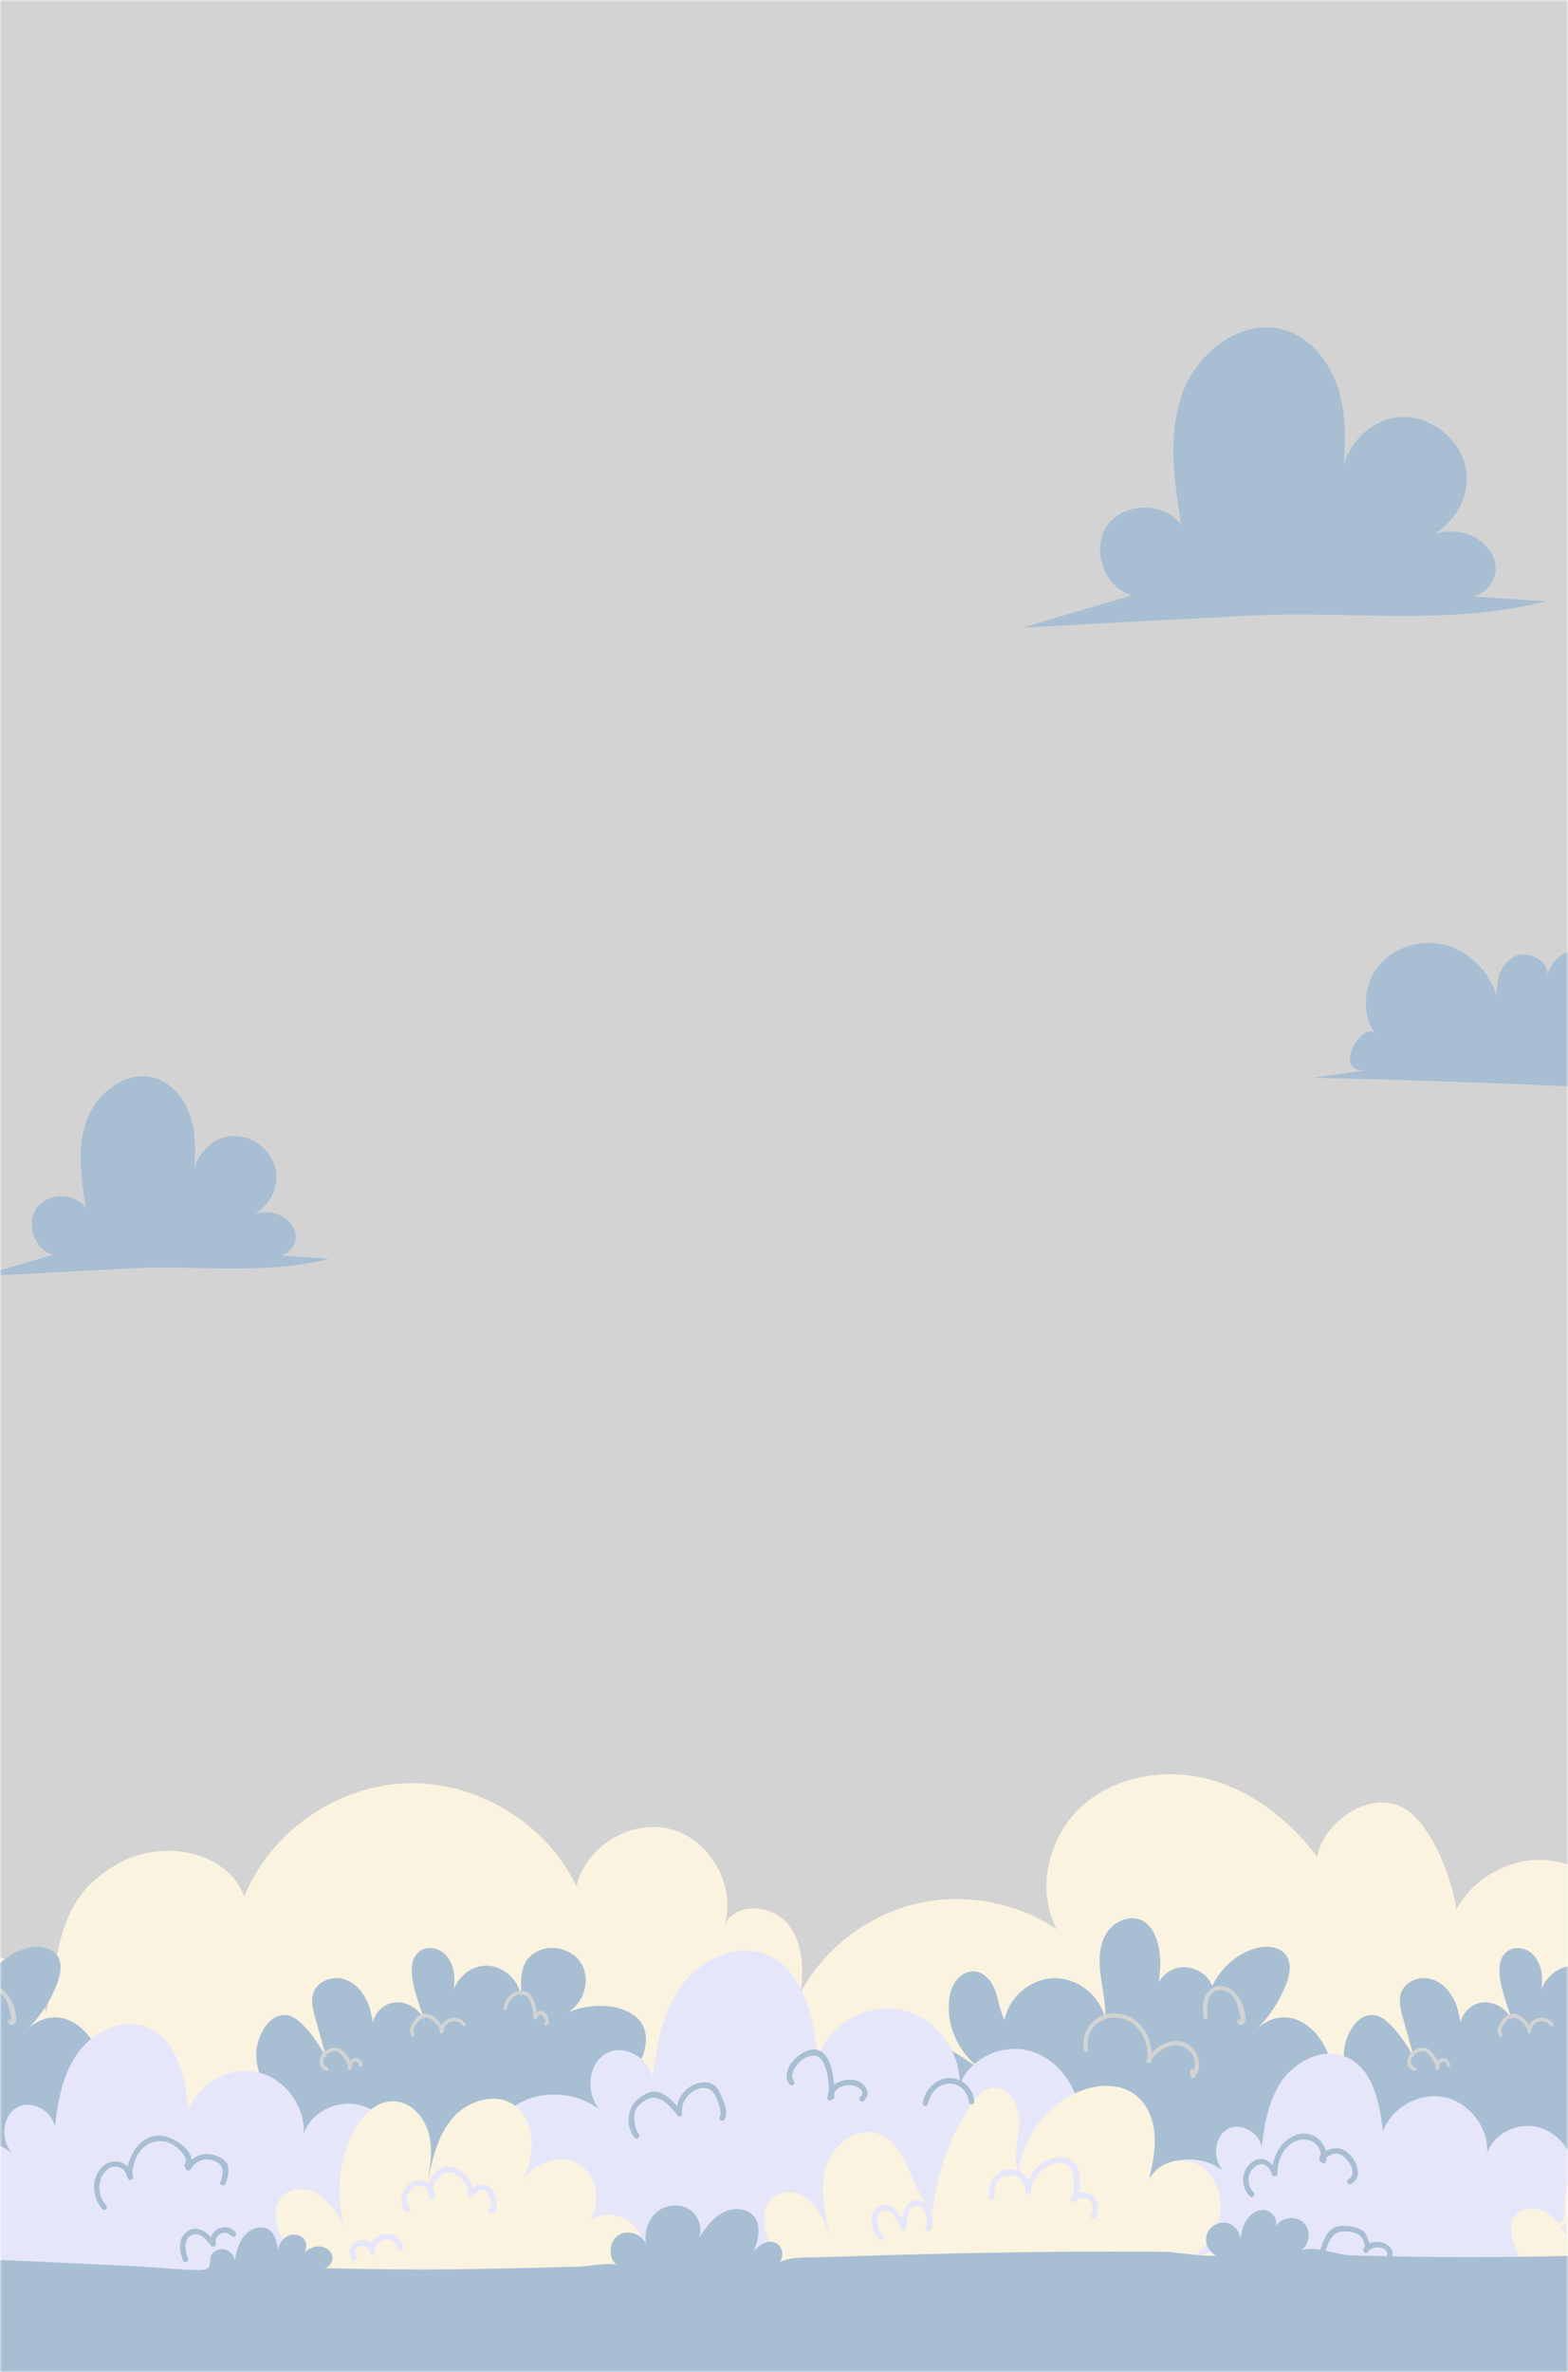 <svg width="400" height="605" viewBox="0 0 400 605" fill="none" xmlns="http://www.w3.org/2000/svg">
<mask id="mask0_224_94" style="mask-type:luminance" maskUnits="userSpaceOnUse" x="0" y="0" width="400" height="605">
<path d="M400 0H0V605H400V0Z" fill="white"/>
</mask>
<g mask="url(#mask0_224_94)">
<g filter="url(#filter0_d_224_94)">
<mask id="mask1_224_94" style="mask-type:luminance" maskUnits="userSpaceOnUse" x="-361" y="-7" width="962" height="614">
<path d="M601 -6.5H-361V606.5H601V-6.5Z" fill="white"/>
</mask>
<g mask="url(#mask1_224_94)">
<path d="M601 -6.5H-361V606.5H601V-6.5Z" fill="#D3D3D3"/>
<path d="M70.235 574.59C52.484 575.018 35.728 573.74 18.212 575.674C9.689 576.613 -36.946 581.51 -37.147 571.364C-45.78 568.056 -55.395 569.748 -64.629 570.238C-73.864 570.729 -84.321 569.375 -89.999 562.075C-94.226 556.64 -94.709 549.077 -93.266 542.35C-91.442 533.869 -86.262 525.575 -78.153 522.488C-70.044 519.4 -59.221 523.468 -57.135 531.894C-55.878 526.176 -52.853 521.645 -48.101 518.295C-42.327 514.221 -33.541 513.62 -28.644 518.71C-29.231 508.523 -21.005 498.598 -10.886 497.279C-0.768 495.96 9.724 503.453 11.761 513.454C15.236 497.3 14.434 483.411 31.08 474.799C41.952 469.177 58.072 472.195 62.299 483.68C69.027 467.153 86.018 455.343 103.844 454.798C121.678 454.252 139.36 464.998 147.082 481.077C149.389 470.924 160.91 463.893 170.994 466.49C181.078 469.08 187.778 480.8 184.897 490.801C187.695 485.241 196.618 485.683 200.707 490.38C204.796 495.076 205.093 501.962 204.257 508.129C210.266 497.01 221.11 488.625 233.384 485.614C245.658 482.603 259.154 485.006 269.625 492.079C264.161 481.933 267.442 468.362 276 460.64C284.557 452.919 297.315 450.813 308.448 453.803C319.582 456.794 329.1 464.377 336.028 473.59C337.527 464.66 349.565 456.276 358.151 461.179C365.341 465.282 370.521 479.467 371.529 486.968C377.518 475.924 392.63 470.524 403.757 477.437C414.587 484.157 417.329 500.933 409.207 510.754C412.874 506.306 420.299 506.347 424.754 509.994C429.209 513.647 430.874 519.925 430.169 525.644C429.465 531.362 426.709 536.625 423.608 541.473C432.566 537.06 443.721 537.44 452.361 542.461C458.502 546.031 463.62 553.09 461.63 559.906C459.317 567.828 449.564 570.377 441.386 571.495C420.589 574.341 399.696 576.413 378.782 578.181C359.449 579.811 340.593 582.587 321.544 584.79C306.383 586.545 291.064 584.701 275.889 583.078C207.614 575.771 138.863 572.932 70.222 574.596L70.235 574.59Z" fill="#FAF3E0"/>
<path d="M437.208 521.541C441.221 521.818 445.061 523.965 447.395 527.232C448.97 529.442 449.854 532.06 450.711 534.636C453.902 544.215 457.1 553.794 460.291 563.374C437.684 563.063 414.774 561.612 392.188 562.427C376.53 562.994 359.664 564.458 347.376 551.785C345.332 549.678 335.482 530.699 335.883 530.637C339.868 529.96 344.164 531.777 346.457 535.099C344.586 531.673 342.894 527.985 342.824 524.083C342.748 520.112 345.642 513.343 350.678 513.951C354.428 514.4 359.159 521.783 360.713 524.849C359.76 521.382 358.8 517.915 357.847 514.448C357.274 512.376 356.714 510.139 357.46 508.129C358.558 505.194 362.323 503.861 365.313 504.814C368.304 505.767 370.459 508.488 371.53 511.437C372.6 514.386 372.752 517.57 372.89 520.706C371.108 517.183 373.084 512.294 376.82 511.009C380.557 509.718 385.129 512.349 385.896 516.223C384.998 511.7 379.611 501.278 384.577 497.638C386.345 496.347 388.977 496.706 390.655 498.108C392.333 499.51 393.162 501.734 393.335 503.916C393.507 506.099 393.093 508.281 392.686 510.436C392.554 505.774 396.705 501.423 401.368 501.326C406.03 501.23 410.353 505.408 410.423 510.07C410.423 505.097 409.601 499.952 414.905 497.521C418.676 495.794 423.767 497.32 425.839 500.939C428.291 505.215 426.26 511.327 421.854 513.523C430.902 509.006 447.112 512.059 440.841 525.706C439.211 529.263 436.227 532.011 433.153 534.436C436.496 533.669 438.776 538.573 437.104 541.563C435.267 544.85 432.062 546.087 428.512 546.757C424.078 547.592 419.098 547.551 415.582 549.519C405.836 554.982 398.667 562.358 386.911 563.664C386.055 563.76 385.171 563.829 384.259 563.871" fill="#A7BED3"/>
<path d="M-71.619 522.639C-68.725 523.917 -66.314 526.106 -63.489 527.536C-68.815 523.8 -71.957 517.169 -71.481 510.684C-71.336 508.744 -70.866 506.775 -69.713 505.214C-68.559 503.654 -66.625 502.569 -64.698 502.818C-62.177 503.149 -60.437 505.546 -59.594 507.943C-58.751 510.339 -58.475 512.943 -57.301 515.194C-56.203 509.317 -50.608 504.6 -44.627 504.517C-38.645 504.434 -32.919 508.978 -31.655 514.828C-31.393 511.182 -32.291 507.563 -32.774 503.944C-33.258 500.325 -33.272 496.416 -31.421 493.266C-29.57 490.11 -25.315 488.142 -22.096 489.875C-20.294 490.842 -19.161 492.728 -18.505 494.661C-16.771 499.772 -17.835 505.353 -18.912 510.643C-19.513 507.21 -17.427 503.495 -14.181 502.224C-10.935 500.953 -6.88 502.259 -4.988 505.187C-3.095 508.115 -3.572 512.349 -6.065 514.78C-6.383 507.155 -1.244 499.627 5.967 497.141C8.985 496.105 12.936 496.195 14.655 498.881C15.989 500.96 15.408 503.709 14.524 506.023C12.811 510.47 10.111 514.538 6.671 517.839C19.932 505.097 35.438 532.467 19.532 540.223C21.825 535.568 29.25 535.402 32.69 539.291C36.129 543.179 35.839 549.374 33.194 553.836C30.548 558.297 26.031 561.322 21.417 563.698C9.62 569.776 -1.873 570.749 -14.727 571.026C-29.418 571.337 -43.95 573.83 -58.765 573.581C-63.31 573.505 -67.931 573.298 -72.227 571.813C-92.326 564.865 -87.684 515.553 -71.612 522.646L-71.619 522.639Z" fill="#A7BED3"/>
<path d="M334.992 563.684C318.36 572.248 298.509 573.553 280.607 568.539C270.018 565.57 260.148 559.085 253.2 550.562C250.168 546.839 245.036 546.757 241.016 543.849C236.962 540.914 233.778 536.722 232.258 531.935C231.374 529.138 231.139 525.761 233.108 523.586C235.235 521.237 239.048 521.362 241.942 522.639C244.836 523.917 247.246 526.106 250.071 527.536C244.746 523.8 241.603 517.169 242.08 510.684C242.225 508.744 242.695 506.775 243.848 505.214C245.001 503.654 246.935 502.569 248.862 502.818C251.383 503.149 253.124 505.546 253.967 507.943C254.809 510.339 255.086 512.943 256.26 515.194C257.358 509.317 262.953 504.6 268.934 504.517C274.915 504.434 280.641 508.978 281.905 514.828C282.168 511.182 281.27 507.563 280.786 503.944C280.303 500.325 280.289 496.416 282.14 493.266C283.991 490.11 288.246 488.142 291.464 489.875C293.267 490.842 294.4 492.728 295.056 494.661C296.79 499.772 295.726 505.353 294.649 510.643C294.048 507.21 296.133 503.495 299.38 502.224C302.626 500.953 306.68 502.259 308.573 505.187C310.465 508.115 309.989 512.349 307.495 514.78C307.178 507.155 312.316 499.627 319.527 497.141C322.546 496.105 326.496 496.195 328.216 498.881C329.549 500.96 328.969 503.709 328.085 506.023C326.372 510.47 323.671 514.538 320.232 517.839C333.493 505.097 348.999 532.467 333.092 540.223C335.386 535.568 342.811 535.402 346.25 539.291C349.69 543.179 349.4 549.374 346.754 553.836C344.109 558.297 339.592 561.322 334.978 563.698L334.992 563.684Z" fill="#A7BED3"/>
<path d="M151.033 546.743C146.598 547.579 141.619 547.537 138.103 549.505C128.357 554.968 121.188 562.344 109.432 563.65C97.235 565.003 78.724 560.88 69.911 551.785C67.866 549.678 58.017 530.699 58.418 530.637C62.403 529.96 66.699 531.777 68.992 535.099C67.12 531.673 65.428 527.985 65.359 524.083C65.283 520.112 68.177 513.343 73.212 513.951C76.963 514.4 81.687 521.783 83.248 524.849C82.295 521.382 81.335 517.915 80.382 514.448C79.808 512.376 79.249 510.139 79.995 508.129C81.093 505.194 84.857 503.861 87.848 504.814C90.832 505.767 92.994 508.488 94.064 511.437C95.135 514.386 95.287 517.57 95.425 520.706C93.643 517.183 95.618 512.294 99.355 511.009C103.092 509.718 107.664 512.349 108.431 516.223C107.533 511.7 102.145 501.278 107.112 497.638C108.88 496.347 111.511 496.706 113.19 498.108C114.868 499.51 115.697 501.734 115.87 503.916C116.042 506.099 115.628 508.281 115.22 510.436C115.089 505.774 119.24 501.423 123.902 501.326C128.564 501.23 132.888 505.408 132.957 510.07C132.957 505.097 132.135 499.952 137.44 497.521C141.211 495.794 146.301 497.32 148.374 500.939C150.825 505.215 148.795 511.327 144.388 513.523C153.436 509.006 169.647 512.059 163.375 525.706C161.745 529.263 158.762 532.011 155.688 534.436C159.031 533.669 161.31 538.573 159.639 541.563C157.801 544.85 154.597 546.087 151.047 546.757L151.033 546.743Z" fill="#A7BED3"/>
<path d="M107.553 584.334C111.221 586.165 115.517 586.945 118.749 589.369H299.014C301.783 584.549 302.294 578.347 299.4 573.547C294.759 565.839 282.824 564.182 275.986 569.81C279.681 566.026 282.016 560.915 282.389 555.631C277.015 554.582 271.206 556.08 267.007 559.596C272.505 554.582 276.082 547.219 275.571 539.802C275.06 532.384 270.018 525.209 262.876 523.123C255.735 521.037 247.087 524.96 244.766 532.025C245.305 523.171 238.633 514.428 229.944 512.618C221.255 510.802 211.641 516.14 208.588 524.47C207.455 514.372 205.017 502.445 195.624 498.557C187.453 495.173 177.755 500.249 172.969 507.68C168.735 514.248 167.402 522.156 166.49 529.974C165.772 525.14 159.418 521.113 154.762 523.648C149.838 526.327 149.382 533.897 152.973 538.041C147.165 533.6 138.628 532.875 132.259 536.542C125.76 540.292 122.092 548.29 123.232 555.666C121.802 552.309 116.574 550.811 113.321 553.021C109.515 555.611 108.693 561.129 110.199 565.48C111.704 569.831 114.999 573.284 118.197 576.592C115.966 574.369 113.625 572.076 110.648 571.047C107.671 570.024 103.858 570.68 102.228 573.381C99.866 577.29 103.464 582.29 107.553 584.334Z" fill="#E6E6FA"/>
<path d="M-33.825 586.648C-31.663 587.726 -29.231 588.354 -27.063 589.369H122.182C123.799 585.702 123.888 581.351 121.809 577.891C118.045 571.641 108.362 570.294 102.815 574.859C105.813 571.786 107.705 567.642 108.009 563.36C103.651 562.51 98.934 563.726 95.528 566.571C99.99 562.503 102.891 556.536 102.477 550.514C102.062 544.491 97.974 538.676 92.179 536.984C86.384 535.292 79.373 538.476 77.488 544.208C77.923 537.026 72.508 529.933 65.463 528.462C58.417 526.991 50.62 531.321 48.14 538.075C47.221 529.884 45.239 520.208 37.628 517.052C31.004 514.31 23.13 518.42 19.248 524.456C15.816 529.788 14.731 536.204 13.992 542.544C13.412 538.621 8.253 535.354 4.474 537.412C0.482 539.588 0.109 545.728 3.024 549.091C-1.687 545.493 -8.614 544.899 -13.781 547.876C-19.051 550.914 -22.027 557.406 -21.102 563.387C-22.262 560.666 -26.503 559.451 -29.142 561.246C-32.229 563.346 -32.892 567.821 -31.67 571.357C-30.447 574.887 -27.774 577.691 -25.177 580.377C-26.987 578.575 -28.886 576.71 -31.303 575.881C-33.721 575.052 -36.815 575.584 -38.135 577.773C-40.055 580.944 -37.133 584.998 -33.818 586.655L-33.825 586.648Z" fill="#E6E6FA"/>
<path d="M278.555 587.58C279.985 588.299 281.553 588.796 283.059 589.369H420.147C421.335 586.199 421.294 582.573 419.533 579.652C416.121 573.989 407.342 572.773 402.321 576.91C405.042 574.127 406.755 570.37 407.031 566.488C403.08 565.722 398.812 566.82 395.724 569.396C399.765 565.715 402.39 560.3 402.017 554.851C401.644 549.395 397.935 544.125 392.685 542.599C387.436 541.066 381.082 543.953 379.376 549.139C379.769 542.633 374.866 536.211 368.484 534.878C362.102 533.545 355.036 537.467 352.791 543.587C351.955 536.162 350.166 527.398 343.266 524.546C337.264 522.059 330.136 525.789 326.621 531.252C323.512 536.079 322.532 541.895 321.862 547.634C321.337 544.077 316.661 541.121 313.242 542.986C309.623 544.954 309.291 550.514 311.93 553.566C307.661 550.307 301.39 549.768 296.707 552.468C291.934 555.224 289.233 561.101 290.076 566.523C289.026 564.057 285.186 562.952 282.789 564.582C279.992 566.488 279.391 570.542 280.496 573.74C281.601 576.938 284.026 579.479 286.374 581.91C284.737 580.273 283.017 578.588 280.828 577.836C278.638 577.083 275.834 577.566 274.639 579.548C272.898 582.421 275.544 586.096 278.548 587.594L278.555 587.58Z" fill="#E6E6FA"/>
<path d="M204.264 586.669C204.734 587.642 205.252 588.533 205.791 589.369H313.863C314.671 588.893 315.431 588.347 316.129 587.705C318.795 585.246 320.197 581.04 318.408 577.884C317.027 575.446 314.077 574.209 311.273 574.23C308.469 574.244 305.782 575.315 303.275 576.565C307.329 573.657 310.596 569.347 311.301 564.409C312.005 559.471 309.692 553.981 305.188 551.826C300.685 549.671 294.365 551.888 292.928 556.667C293.847 552.806 294.766 548.877 294.565 544.912C294.365 540.948 292.887 536.866 289.779 534.394C285.158 530.727 278.258 531.597 273.099 534.456C265.888 538.448 260.763 546.004 259.727 554.181C258.373 550.175 259.893 545.831 260.051 541.604C260.21 537.378 257.745 532.198 253.524 532.474C250.796 532.654 248.807 535.064 247.336 537.371C242.232 545.341 238.985 554.499 237.929 563.905C231.906 558.145 231.754 546.501 223.776 544.111C218.189 542.433 212.325 547.233 210.667 552.827C209.009 558.421 210.37 564.416 211.731 570.086C210.494 566.923 209.182 563.636 206.661 561.357C204.14 559.078 200.044 558.159 197.343 560.217C194.076 562.71 194.594 567.793 196.142 571.599C198.276 576.855 201.785 581.558 204.264 586.669Z" fill="#FAF3E0"/>
<path d="M-86.525 587.208C-86.145 587.988 -85.737 588.699 -85.302 589.369H1.2C1.849 588.989 2.457 588.554 3.017 588.036C5.151 586.068 6.27 582.705 4.84 580.177C3.735 578.222 1.373 577.235 -0.872 577.248C-3.117 577.262 -5.265 578.119 -7.275 579.12C-4.028 576.793 -1.411 573.346 -0.851 569.389C-0.292 565.432 -2.143 561.039 -5.748 559.319C-9.354 557.593 -14.41 559.368 -15.563 563.194C-14.831 560.1 -14.092 556.957 -14.251 553.78C-14.409 550.604 -15.598 547.337 -18.084 545.362C-21.779 542.426 -27.305 543.124 -31.435 545.41C-37.209 548.608 -41.305 554.658 -42.141 561.198C-43.225 557.993 -42.01 554.513 -41.878 551.135C-41.754 547.751 -43.729 543.607 -47.107 543.828C-49.289 543.973 -50.878 545.9 -52.059 547.744C-56.148 554.126 -58.745 561.454 -59.588 568.982C-64.409 564.375 -64.526 555.051 -70.915 553.138C-75.391 551.798 -80.081 555.638 -81.407 560.114C-82.733 564.589 -81.648 569.389 -80.55 573.927C-81.538 571.392 -82.588 568.767 -84.605 566.944C-86.621 565.121 -89.902 564.382 -92.064 566.032C-94.675 568.028 -94.267 572.096 -93.031 575.142C-91.318 579.348 -88.514 583.119 -86.532 587.201L-86.525 587.208Z" fill="#FAF3E0"/>
<path d="M77.515 589.369H156.157C156.24 589.314 156.337 589.266 156.42 589.21C160.302 586.69 163.527 582.877 164.494 578.347C165.461 573.823 163.796 568.616 159.88 566.15C157.104 564.403 153.298 564.465 150.549 566.108C153.194 561.799 152.462 555.293 148.201 552.316C143.483 549.022 136.176 551.267 133.537 556.205C134.587 553.311 135.492 550.355 135.616 547.295C135.768 543.469 134.497 539.381 131.444 537.067C126.637 533.427 119.261 535.693 115.372 540.299C111.483 544.906 110.178 551.101 109.011 557.02C109.75 552.758 110.482 548.345 109.391 544.16C108.306 539.975 104.867 536.072 100.55 535.9C95.736 535.706 91.916 539.975 89.837 544.319C86.418 551.446 85.665 559.817 87.758 567.441C85.962 564.465 84.056 561.371 81.079 559.582C78.102 557.793 73.723 557.814 71.617 560.576C69.938 562.78 70.215 565.901 71.043 568.546C72.273 572.483 74.594 576.054 77.632 578.844C74.359 577.283 70.656 576.606 67.044 576.993C66.485 577.055 72.072 585.695 72.805 586.393C74.31 587.815 75.864 588.63 77.522 589.376L77.515 589.369Z" fill="#FAF3E0"/>
<path d="M278.61 559.893C277.643 559.154 276.373 558.96 275.226 559.25C276.027 555.079 275.461 549.871 270.094 550.196C266.461 550.417 263.629 552.924 262.345 556.122C261.391 554.216 259.478 552.952 257.04 553.283C253.469 553.76 252.088 557.137 252.295 560.369C252.35 561.253 253.732 561.26 253.676 560.369C253.566 558.663 253.711 556.06 255.631 555.21C258.622 553.884 261.647 555.611 261.626 559.043C261.626 559.948 262.925 559.913 263.008 559.043C263.298 555.908 265.176 553.18 268.181 552.061C274.183 549.816 274.604 556.205 273.624 560.086C273.458 560.231 273.299 560.383 273.154 560.563C272.608 561.253 273.582 562.234 274.128 561.536C274.183 561.467 274.245 561.412 274.307 561.35C274.522 561.315 274.715 561.184 274.805 560.936C275.661 560.39 276.808 560.314 277.692 560.936C278.949 561.826 279.073 563.622 278.348 564.879C277.906 565.653 279.094 566.35 279.543 565.577C280.593 563.753 280.351 561.233 278.61 559.907V559.893Z" fill="#E6E6FA"/>
<path d="M234.821 561.253C231.768 560.549 230.511 563.297 230.082 565.88C228.749 563.594 226.733 561.074 224.205 562.697C221.179 564.637 222.278 569.099 224.398 571.178C225.033 571.799 226.007 570.825 225.372 570.204C224.536 569.382 223.928 568.464 223.818 567.269C223.666 565.694 224.225 562.372 227.278 564.34C228.528 565.148 229.33 567.358 229.986 568.609C230.31 569.223 231.277 568.926 231.27 568.263C231.264 566.502 231.112 563.698 233.101 562.876C236.154 561.612 237.031 566.661 236.195 568.049C235.732 568.816 236.927 569.506 237.39 568.747C238.723 566.537 237.618 561.909 234.827 561.267L234.821 561.253Z" fill="#E6E6FA"/>
<path d="M125.498 558.429C124.33 556.992 121.775 556.619 120.566 558.09C120.027 555.459 117.596 552.896 115.034 552.503C112.52 552.116 110.344 554.395 109.481 556.84C108.369 555.984 106.787 555.687 105.364 556.35C102.684 557.6 101.213 561.626 103.451 563.919C104.072 564.555 105.046 563.581 104.425 562.945C103.023 561.509 103.927 559.064 105.329 557.987C106.483 557.102 108.293 557.31 109.121 558.318C109.066 558.767 109.066 559.209 109.121 559.616C109.163 559.886 109.315 560.024 109.508 560.079C109.508 560.107 109.508 560.134 109.494 560.169C109.294 561.032 110.627 561.405 110.827 560.535C111.042 559.61 110.89 558.76 110.503 558.042C110.972 555.611 113.59 553.083 115.925 554.278C117.707 555.189 119.634 557.441 119.281 559.527C119.136 560.397 120.469 560.77 120.615 559.893C120.621 559.837 120.621 559.775 120.628 559.72C120.905 559.824 121.215 559.775 121.367 559.416C121.858 558.277 123.391 558.297 124.213 559.078C124.717 559.554 124.98 560.224 125.125 560.88C125.152 560.991 125.429 563.035 125.201 563.021C124.317 562.959 124.317 564.34 125.201 564.403C127.86 564.596 126.361 559.499 125.491 558.435L125.498 558.429Z" fill="#E6E6FA"/>
<path d="M102.822 573.112C101.655 568.809 96.344 568.83 94.762 572.131C92.559 569.845 87.551 572.366 89.748 576.24C90.183 577.014 91.378 576.316 90.942 575.543C89.278 572.6 93.926 571.696 94.341 574.514C94.458 575.287 95.715 575.094 95.694 574.327C95.612 570.66 100.502 569.845 101.482 573.478C101.717 574.334 103.05 573.968 102.815 573.112H102.822Z" fill="#E6E6FA"/>
<path d="M391.497 589.369H457.714C457.783 589.321 457.859 589.286 457.935 589.238C461.202 587.118 463.916 583.906 464.731 580.094C465.546 576.282 464.144 571.903 460.85 569.824C458.515 568.353 455.303 568.408 452.99 569.79C455.214 566.164 454.599 560.68 451.014 558.18C447.043 555.403 440.889 557.296 438.665 561.453C439.549 559.016 440.309 556.529 440.412 553.953C440.543 550.735 439.473 547.288 436.903 545.341C432.856 542.274 426.647 544.187 423.366 548.062C420.085 551.936 418.994 557.158 418.006 562.137C418.628 558.553 419.242 554.83 418.331 551.308C417.419 547.786 414.525 544.498 410.885 544.353C406.831 544.187 403.619 547.786 401.865 551.439C398.991 557.441 398.356 564.485 400.11 570.908C398.598 568.401 396.995 565.798 394.488 564.292C391.981 562.786 388.292 562.807 386.517 565.135C385.101 566.992 385.336 569.624 386.034 571.848C387.07 575.163 389.025 578.167 391.58 580.515C388.824 579.203 385.702 578.63 382.663 578.954C382.194 579.003 386.897 586.282 387.519 586.869C388.79 588.064 390.095 588.755 391.49 589.383L391.497 589.369Z" fill="#FAF3E0"/>
<path d="M412.812 575.681C411.832 572.055 407.356 572.076 406.03 574.852C404.179 572.925 399.959 575.052 401.81 578.312C402.176 578.961 403.184 578.381 402.811 577.725C401.409 575.253 405.325 574.486 405.677 576.855C405.774 577.511 406.838 577.345 406.817 576.703C406.748 573.616 410.865 572.932 411.693 575.985C411.887 576.703 413.013 576.399 412.812 575.674V575.681Z" fill="#E6E6FA"/>
<path d="M183.896 534.297C183.205 532.543 182.148 531.265 180.145 531.1C176.581 530.81 173.314 533.745 172.693 537.136C171.463 535.706 169.992 534.277 168.328 533.683C166.283 532.951 164.501 533.987 162.892 535.216C159.943 537.454 159.494 542.357 161.953 545.223C162.533 545.9 163.507 544.919 162.926 544.249C162.084 543.262 161.794 541.148 161.801 539.898C161.801 537.827 163.065 536.618 164.695 535.637C168.072 533.614 170.945 537.088 172.914 539.581C173.425 540.23 174.302 539.422 173.977 538.752C173.784 536.003 175.663 533.503 178.315 532.709C180.353 532.094 181.893 532.985 182.666 534.953C183.122 536.114 184.366 538.676 183.599 539.857C183.115 540.603 184.31 541.3 184.794 540.555C185.996 538.697 184.607 536.121 183.896 534.304V534.297Z" fill="#A7BED3"/>
<path d="M217.843 530.492C216.027 530.216 214.114 530.658 212.774 531.735C212.484 527.702 211.296 522.425 207.234 522.736C203.767 523.005 198.836 528.088 201.357 531.542C201.875 532.253 203.076 531.562 202.551 530.844C200.314 527.785 207.145 521.728 209.645 525.416C211.075 527.536 211.441 530.685 211.475 533.358C211.233 533.869 211.082 534.442 211.033 535.078C210.985 535.817 211.931 535.927 212.283 535.43C212.573 535.375 212.836 535.168 212.85 534.788C212.857 534.456 212.864 534.069 212.857 533.648C213.575 532.46 215.039 531.873 216.497 531.797C217.899 531.728 221.366 532.971 219.418 534.822C218.769 535.437 219.75 536.411 220.392 535.796C222.651 533.655 220.288 530.851 217.85 530.485L217.843 530.492Z" fill="#A7BED3"/>
<path d="M242.246 529.995C238.716 530.002 236.002 532.964 235.373 536.266C235.207 537.136 236.54 537.509 236.706 536.632C237.176 534.18 238.834 531.963 241.403 531.48C244.235 530.948 246.97 533.137 247.143 535.996C247.198 536.88 248.579 536.887 248.524 535.996C248.331 532.716 245.609 529.988 242.252 529.995H242.246Z" fill="#A7BED3"/>
<path d="M58.031 552.033C57.513 550.762 55.904 550.058 54.688 549.657C52.602 548.967 50.44 549.499 48.865 550.845C48.748 547.675 43.492 544.719 40.874 544.678C36.281 544.602 33.477 548.463 32.606 552.558C30.755 550.762 27.585 550.735 25.651 553.09C23.158 556.122 23.607 560.563 26.107 563.415C26.694 564.085 27.668 563.104 27.081 562.441C25.499 560.639 24.926 558.125 25.693 555.832C26.224 554.257 27.447 552.689 29.236 552.565C30.666 552.461 31.778 553.373 32.323 554.575C32.323 554.665 32.309 554.754 32.303 554.844C32.296 555.12 32.427 555.3 32.606 555.404C32.613 555.438 32.627 555.466 32.634 555.5C32.8 556.37 34.133 556.004 33.967 555.134C33.912 554.83 33.822 554.554 33.718 554.285C33.967 551.17 35.376 547.793 38.443 546.549C40.252 545.817 42.262 545.949 43.982 546.916C45.149 547.572 48.423 550.3 47.187 551.902C46.89 552.289 47.056 552.765 47.36 552.993C47.456 553.539 48.271 553.863 48.63 553.249C49.639 551.522 51.525 550.445 53.548 550.811C54.75 551.032 55.917 551.508 56.491 552.593C57.161 553.856 56.691 555.245 56.207 556.529C55.89 557.358 57.223 557.717 57.541 556.895C58.079 555.486 58.632 553.518 58.031 552.033Z" fill="#A7BED3"/>
<path d="M342.721 548.317C341.291 547.592 339.626 547.855 338.224 548.566C337.485 545.672 334.646 543.593 331.455 544.291C327.677 545.12 325.322 548.587 324.68 552.22C323.146 550.527 321.136 549.858 318.995 551.778C316.474 554.036 316.578 557.752 318.83 560.141C319.437 560.79 320.418 559.81 319.803 559.167C318.187 557.455 317.966 554.865 319.624 553.083C320.377 552.275 321.551 551.577 322.649 552.137C323.485 552.558 324.024 553.511 324.493 554.285C324.493 554.319 324.493 554.347 324.493 554.381C324.507 555.272 325.888 555.272 325.875 554.381C325.833 551.315 327.111 548.02 329.881 546.411C332.954 544.629 336.58 546.128 336.974 549.478C336.428 550.182 336.325 551.17 337.34 551.633C337.976 551.923 338.535 551.239 338.342 550.755C338.342 550.728 338.362 550.707 338.369 550.679C338.383 550.514 338.39 550.355 338.39 550.189C338.949 549.871 339.979 549.374 340.041 549.36C341.305 549.043 342.348 549.547 343.232 550.424C344.509 551.695 346.167 554.526 343.978 555.783C343.211 556.225 343.902 557.42 344.675 556.978C348.301 554.885 345.559 549.761 342.714 548.311L342.721 548.317Z" fill="#A7BED3"/>
<path d="M349.379 572.131C348.813 570.943 348.813 569.81 347.611 568.919C346.174 567.849 344.22 567.711 342.493 567.704C338.881 567.697 337.879 570.687 336.815 573.699C336.518 574.541 337.851 574.9 338.148 574.065C339.067 571.461 339.903 568.919 343.26 569.113C345.021 569.216 346.872 569.382 347.721 571.274C347.97 571.834 348.005 572.379 348.253 572.925C348.081 573.111 347.935 573.326 347.811 573.567C347.417 574.362 348.605 575.059 349.006 574.265C349.918 572.435 354.829 573.056 353.765 575.363C353.399 576.164 354.587 576.869 354.96 576.061C356.466 572.78 352.073 570.97 349.386 572.131H349.379Z" fill="#A7BED3"/>
<path d="M60.062 569.292C57.983 566.972 54.66 568.125 53.845 570.598C52.291 568.975 50.185 567.614 47.995 568.975C45.294 570.653 45.654 574.071 46.752 576.592C47.104 577.407 48.299 576.703 47.947 575.895C47.125 574.002 46.676 570.639 49.301 569.886C51.172 569.347 52.74 571.323 53.755 572.593C53.977 573.381 55.227 573.015 55.061 572.172C54.591 569.755 57.506 568.519 59.081 570.273C59.675 570.936 60.649 569.955 60.055 569.299L60.062 569.292Z" fill="#A7BED3"/>
<path d="M118.777 516.12C117.03 513.813 113.791 514.276 112.623 516.5C111.615 514.794 109.66 513.129 107.664 513.709C106.607 514.013 105.792 515.139 105.24 516.03C104.59 517.066 104.349 518.123 104.901 519.248C105.164 519.787 105.972 519.317 105.703 518.779C105.212 517.784 105.751 516.893 106.324 516.099C107.029 515.125 107.699 514.338 109.045 514.683C110.51 515.056 111.636 516.292 112.167 517.653C112.181 517.694 112.209 517.722 112.23 517.75C112.209 517.881 112.188 518.012 112.181 518.143C112.154 518.744 113.086 518.744 113.114 518.143C113.224 515.581 116.394 514.511 117.969 516.589C118.328 517.059 119.136 516.596 118.77 516.12H118.777Z" fill="#D3D3D3"/>
<path d="M139.063 513.35C138.331 512.611 137.557 512.763 136.922 513.254C136.611 510.892 135.734 507.825 133.234 507.715C130.664 507.604 128.654 509.793 128.433 512.224C128.378 512.818 129.31 512.818 129.366 512.224C129.538 510.339 131.445 508.122 133.531 508.737C135.402 509.289 135.934 512.3 136.086 514.172C136.059 514.214 136.031 514.262 136.003 514.303C135.789 514.662 136.114 514.994 136.438 514.987C136.715 515.084 137.074 514.946 137.053 514.566C137.053 514.517 137.046 514.462 137.039 514.414C137.385 513.93 137.875 513.468 138.407 513.993C138.614 514.2 139.436 515.533 139.035 515.774C138.524 516.085 138.994 516.893 139.505 516.576C140.624 515.892 139.761 514.034 139.063 513.33V513.35Z" fill="#D3D3D3"/>
<path d="M90.411 524.898C89.948 524.974 89.568 525.236 89.305 525.588C88.891 524.691 88.194 523.834 87.662 523.24C86.612 522.066 85.203 522.011 83.808 522.619C81.549 523.606 80.326 527.046 83.2 528.137C83.759 528.351 84.001 527.453 83.448 527.239C82.302 526.804 82.219 525.409 82.82 524.525C83.262 523.869 84.029 523.454 84.781 523.254C85.935 522.943 86.784 523.579 87.413 524.47C87.883 525.14 88.946 526.507 88.684 527.357C88.511 527.93 89.409 528.178 89.582 527.605C89.589 527.584 89.589 527.557 89.596 527.536C89.789 527.46 89.941 527.267 89.865 527.004C89.727 526.514 89.996 525.92 90.528 525.816C91.046 525.713 91.55 526.176 91.578 526.673C91.619 527.267 92.552 527.274 92.51 526.673C92.441 525.623 91.495 524.711 90.404 524.891L90.411 524.898Z" fill="#D3D3D3"/>
<path d="M396.249 516.12C394.502 513.813 391.263 514.276 390.095 516.5C389.087 514.794 387.132 513.129 385.136 513.709C384.079 514.013 383.264 515.139 382.712 516.03C382.063 517.066 381.821 518.123 382.373 519.248C382.636 519.787 383.444 519.317 383.175 518.779C382.684 517.784 383.223 516.893 383.796 516.099C384.501 515.125 385.171 514.338 386.518 514.683C387.982 515.056 389.108 516.292 389.64 517.653C389.653 517.694 389.681 517.722 389.702 517.75C389.681 517.881 389.66 518.012 389.653 518.143C389.626 518.744 390.558 518.744 390.586 518.143C390.696 515.581 393.867 514.511 395.441 516.589C395.801 517.059 396.609 516.596 396.243 516.12H396.249Z" fill="#D3D3D3"/>
<path d="M367.883 524.898C367.42 524.974 367.04 525.236 366.778 525.588C366.363 524.691 365.666 523.834 365.134 523.24C364.084 522.066 362.675 522.011 361.28 522.619C359.021 523.606 357.799 527.046 360.672 528.137C361.231 528.351 361.473 527.453 360.921 527.239C359.774 526.804 359.691 525.409 360.292 524.525C360.734 523.869 361.501 523.454 362.254 523.254C363.407 522.943 364.257 523.579 364.885 524.47C365.355 525.14 366.418 526.507 366.156 527.357C365.983 527.93 366.881 528.178 367.054 527.605C367.061 527.584 367.061 527.557 367.068 527.536C367.261 527.46 367.413 527.267 367.337 527.004C367.199 526.514 367.468 525.92 368 525.816C368.518 525.713 369.022 526.176 369.05 526.673C369.091 527.267 370.024 527.274 369.982 526.673C369.913 525.623 368.967 524.711 367.876 524.891L367.883 524.898Z" fill="#D3D3D3"/>
<path d="M303.013 521.376C299.829 519.428 296.14 521.051 293.82 523.593C293.488 518.565 290.249 513.855 284.779 513.488C279.571 513.136 275.399 517.805 276.587 522.93C276.746 523.606 277.789 523.323 277.63 522.639C276.456 517.584 281.284 513.53 286.132 514.794C290.781 516.002 292.929 520.498 292.749 524.974C292.666 525.098 292.59 525.222 292.514 525.354C292.197 525.906 292.936 526.397 293.336 526.024C293.564 525.982 293.778 525.816 293.799 525.526C293.799 525.457 293.806 525.395 293.813 525.326C295.539 522.798 298.737 520.733 301.832 522.004C304.083 522.93 305.437 525.754 304.567 527.992C304.401 527.391 303.434 527.681 303.545 528.337C303.614 528.772 303.69 529.201 303.759 529.636C303.821 530.029 304.408 530.161 304.664 529.877C306.95 527.253 305.886 523.137 303.013 521.376Z" fill="#D3D3D3"/>
<path d="M314.312 507.576C312.496 506.23 309.94 506.036 308.324 507.791C306.687 509.566 306.715 512.314 307.033 514.538C307.129 515.222 308.172 514.932 308.075 514.248C307.689 511.568 308.172 506.692 312.157 507.694C315.784 508.606 315.811 512.57 316.688 515.422C316.481 514.759 315.438 515.042 315.645 515.712C316.108 517.218 317.724 516.285 317.731 515.028C317.738 512.521 316.35 509.082 314.306 507.576H314.312Z" fill="#D3D3D3"/>
<path d="M0.738 507.576C-1.079 506.23 -3.634 506.036 -5.25 507.791C-6.887 509.566 -6.86 512.314 -6.542 514.538C-6.445 515.222 -5.402 514.932 -5.499 514.248C-5.886 511.568 -5.402 506.692 -1.417 507.694C2.209 508.606 2.237 512.57 3.114 515.422C2.907 514.759 1.864 515.042 2.071 515.712C2.534 517.218 4.15 516.285 4.157 515.028C4.164 512.521 2.775 509.082 0.731 507.576H0.738Z" fill="#D3D3D3"/>
<path d="M296.596 574.306C301.01 574.348 305.913 575.639 310.196 575.259C308.289 574.203 307.136 571.882 307.896 569.748C308.649 567.648 311.177 566.371 313.318 567.02C315.452 567.669 316.854 570.135 316.308 572.303C316.522 570.301 316.778 568.242 317.786 566.495C318.795 564.755 320.736 563.394 322.725 563.677C324.714 563.967 326.268 566.405 325.232 568.132C326.496 565.597 330.357 564.872 332.457 566.778C334.591 568.712 334.142 572.338 331.953 574.023C335.475 572.573 340.876 575.114 344.682 575.225C384.784 576.399 424.948 575.342 464.877 571.233C465.015 576.254 458.26 615.689 469 616.249C444.991 614.999 420.969 614.018 396.94 613.314C339.723 611.629 282.464 611.477 225.241 612.865C170.185 614.198 115.096 620.973 60.117 615.213C40.259 613.134 22.066 608.963 2.009 608.023C-19.658 607.001 -41.325 605.986 -62.992 604.964C-68.373 604.708 -74.044 604.37 -78.561 601.435C-87.112 595.875 -87.94 583.892 -87.864 573.698C-46.727 574.52 -5.748 575.929 35.245 578.043C40.266 578.298 45.405 578.851 50.399 578.954C56.297 579.079 51.241 575.197 55.828 573.74C57.63 573.167 59.771 574.672 59.84 576.565C60.345 574.244 60.904 571.82 62.465 570.031C64.026 568.242 66.92 567.379 68.812 568.816C70.304 569.948 70.657 572.006 70.905 573.857C71.14 572.386 72.01 570.977 73.337 570.301C74.67 569.631 76.452 569.831 77.446 570.943C78.448 572.048 78.379 574.016 77.191 574.907C78.254 573.816 79.656 572.973 81.176 572.925C82.695 572.877 84.298 573.788 84.719 575.245C85.141 576.703 84.008 578.505 82.488 578.471C94.416 578.761 106.269 578.94 118.218 578.747C124.758 578.643 131.299 578.512 137.84 578.353C141.245 578.271 144.657 578.181 148.062 578.084C149.72 578.036 156.226 576.841 157.421 577.794C155.149 575.984 155.211 571.979 157.546 570.245C159.88 568.512 163.734 569.61 164.812 572.31C164.287 569.444 165.199 566.295 167.36 564.347C169.522 562.4 172.927 561.854 175.476 563.256C178.025 564.658 179.378 568.035 178.273 570.729C179.959 568.284 181.741 565.742 184.358 564.333C186.976 562.924 190.678 563.049 192.46 565.425C194.367 567.952 193.31 571.53 192.191 574.493C193.234 572.669 196.142 570.874 198.145 572.172C199.726 573.194 199.954 575.46 198.939 576.944C201.743 575.536 205.293 575.805 208.332 575.708C212.532 575.57 216.731 575.439 220.931 575.315C229.329 575.066 237.735 574.845 246.134 574.672C262.952 574.32 279.771 574.147 296.596 574.299V574.306Z" fill="#A7BED3"/>
<path d="M83.993 321.055C66.822 325.272 51.019 322.6 33.723 323.466C20.813 324.112 7.91 324.822 -5 325.5C1.152 323.675 7.304 321.85 13.456 320.025C8.77 318.63 6.522 312.139 9.344 308.144C12.165 304.148 19.034 304.103 21.914 308.052C20.715 300.596 19.555 292.755 22.136 285.658C24.723 278.56 32.446 272.733 39.653 274.995C44.469 276.507 47.747 281.193 48.979 286.088C50.21 290.983 49.748 296.125 49.285 301.15C48.874 295.669 53.404 290.292 58.871 289.764C64.339 289.236 69.813 293.655 70.458 299.11C71.103 304.565 66.802 310.131 61.361 310.887C63.987 309.61 66.972 308.776 69.826 309.388C72.68 310.001 75.293 312.367 75.45 315.28C75.606 318.194 72.55 321.035 69.787 320.09C74.525 320.41 79.262 320.729 84 321.055H83.993Z" fill="#A7BED3"/>
<path d="M394.354 153.379C368.623 159.708 344.942 155.697 319.025 156.999C299.68 157.967 280.345 159.033 261 160.051C270.218 157.312 279.437 154.572 288.655 151.833C281.634 149.74 278.265 139.996 282.493 133.999C286.722 128.002 297.014 127.933 301.331 133.862C299.534 122.67 297.795 110.901 301.663 100.248C305.539 89.594 317.111 80.848 327.912 84.243C335.128 86.512 340.04 93.546 341.886 100.893C343.731 108.24 343.038 115.959 342.345 123.502C341.729 115.274 348.516 107.203 356.709 106.411C364.902 105.618 373.105 112.251 374.072 120.44C375.039 128.628 368.594 136.983 360.44 138.117C364.375 136.2 368.848 134.948 373.125 135.867C377.402 136.787 381.318 140.338 381.552 144.711C381.786 149.084 377.207 153.349 373.066 151.931C380.165 152.41 387.265 152.89 394.364 153.379H394.354Z" fill="#A7BED3"/>
<path d="M408.939 277.427C384.29 276.321 359.674 275.399 335 274.88C340.08 274.159 345.169 273.438 350.25 272.717C338.273 275.324 347.797 259.476 350.919 263.859C347.178 258.613 347.789 250.836 351.999 245.967C356.209 241.089 363.491 239.313 369.609 241.299C375.728 243.285 380.49 248.732 382.072 254.984C381.277 250.878 382.499 245.984 386.19 244.014C389.881 242.053 395.572 245.213 394.685 249.302C395.372 243.738 402.293 240.335 407.508 242.372C412.731 244.4 415.618 250.543 414.923 256.107C414.229 261.672 410.538 266.524 405.968 269.768C408.336 268.552 410.839 267.312 413.501 267.404C416.162 267.496 418.958 269.441 419 272.106C419.033 274.251 417.275 276.095 415.275 276.857C413.275 277.62 411.065 277.536 408.922 277.436L408.939 277.427Z" fill="#A7BED3"/>
</g>
</g>
</g>
<defs>
<filter id="filter0_d_224_94" x="-365" y="-10.5" width="970" height="621" filterUnits="userSpaceOnUse" color-interpolation-filters="sRGB">
<feFlood flood-opacity="0" result="BackgroundImageFix"/>
<feColorMatrix in="SourceAlpha" type="matrix" values="0 0 0 0 0 0 0 0 0 0 0 0 0 0 0 0 0 0 127 0" result="hardAlpha"/>
<feOffset/>
<feGaussianBlur stdDeviation="2"/>
<feComposite in2="hardAlpha" operator="out"/>
<feColorMatrix type="matrix" values="0 0 0 0 0.827 0 0 0 0 0.827 0 0 0 0 0.827 0 0 0 1 0"/>
<feBlend mode="normal" in2="BackgroundImageFix" result="effect1_dropShadow_224_94"/>
<feBlend mode="normal" in="SourceGraphic" in2="effect1_dropShadow_224_94" result="shape"/>
</filter>
</defs>
</svg>
